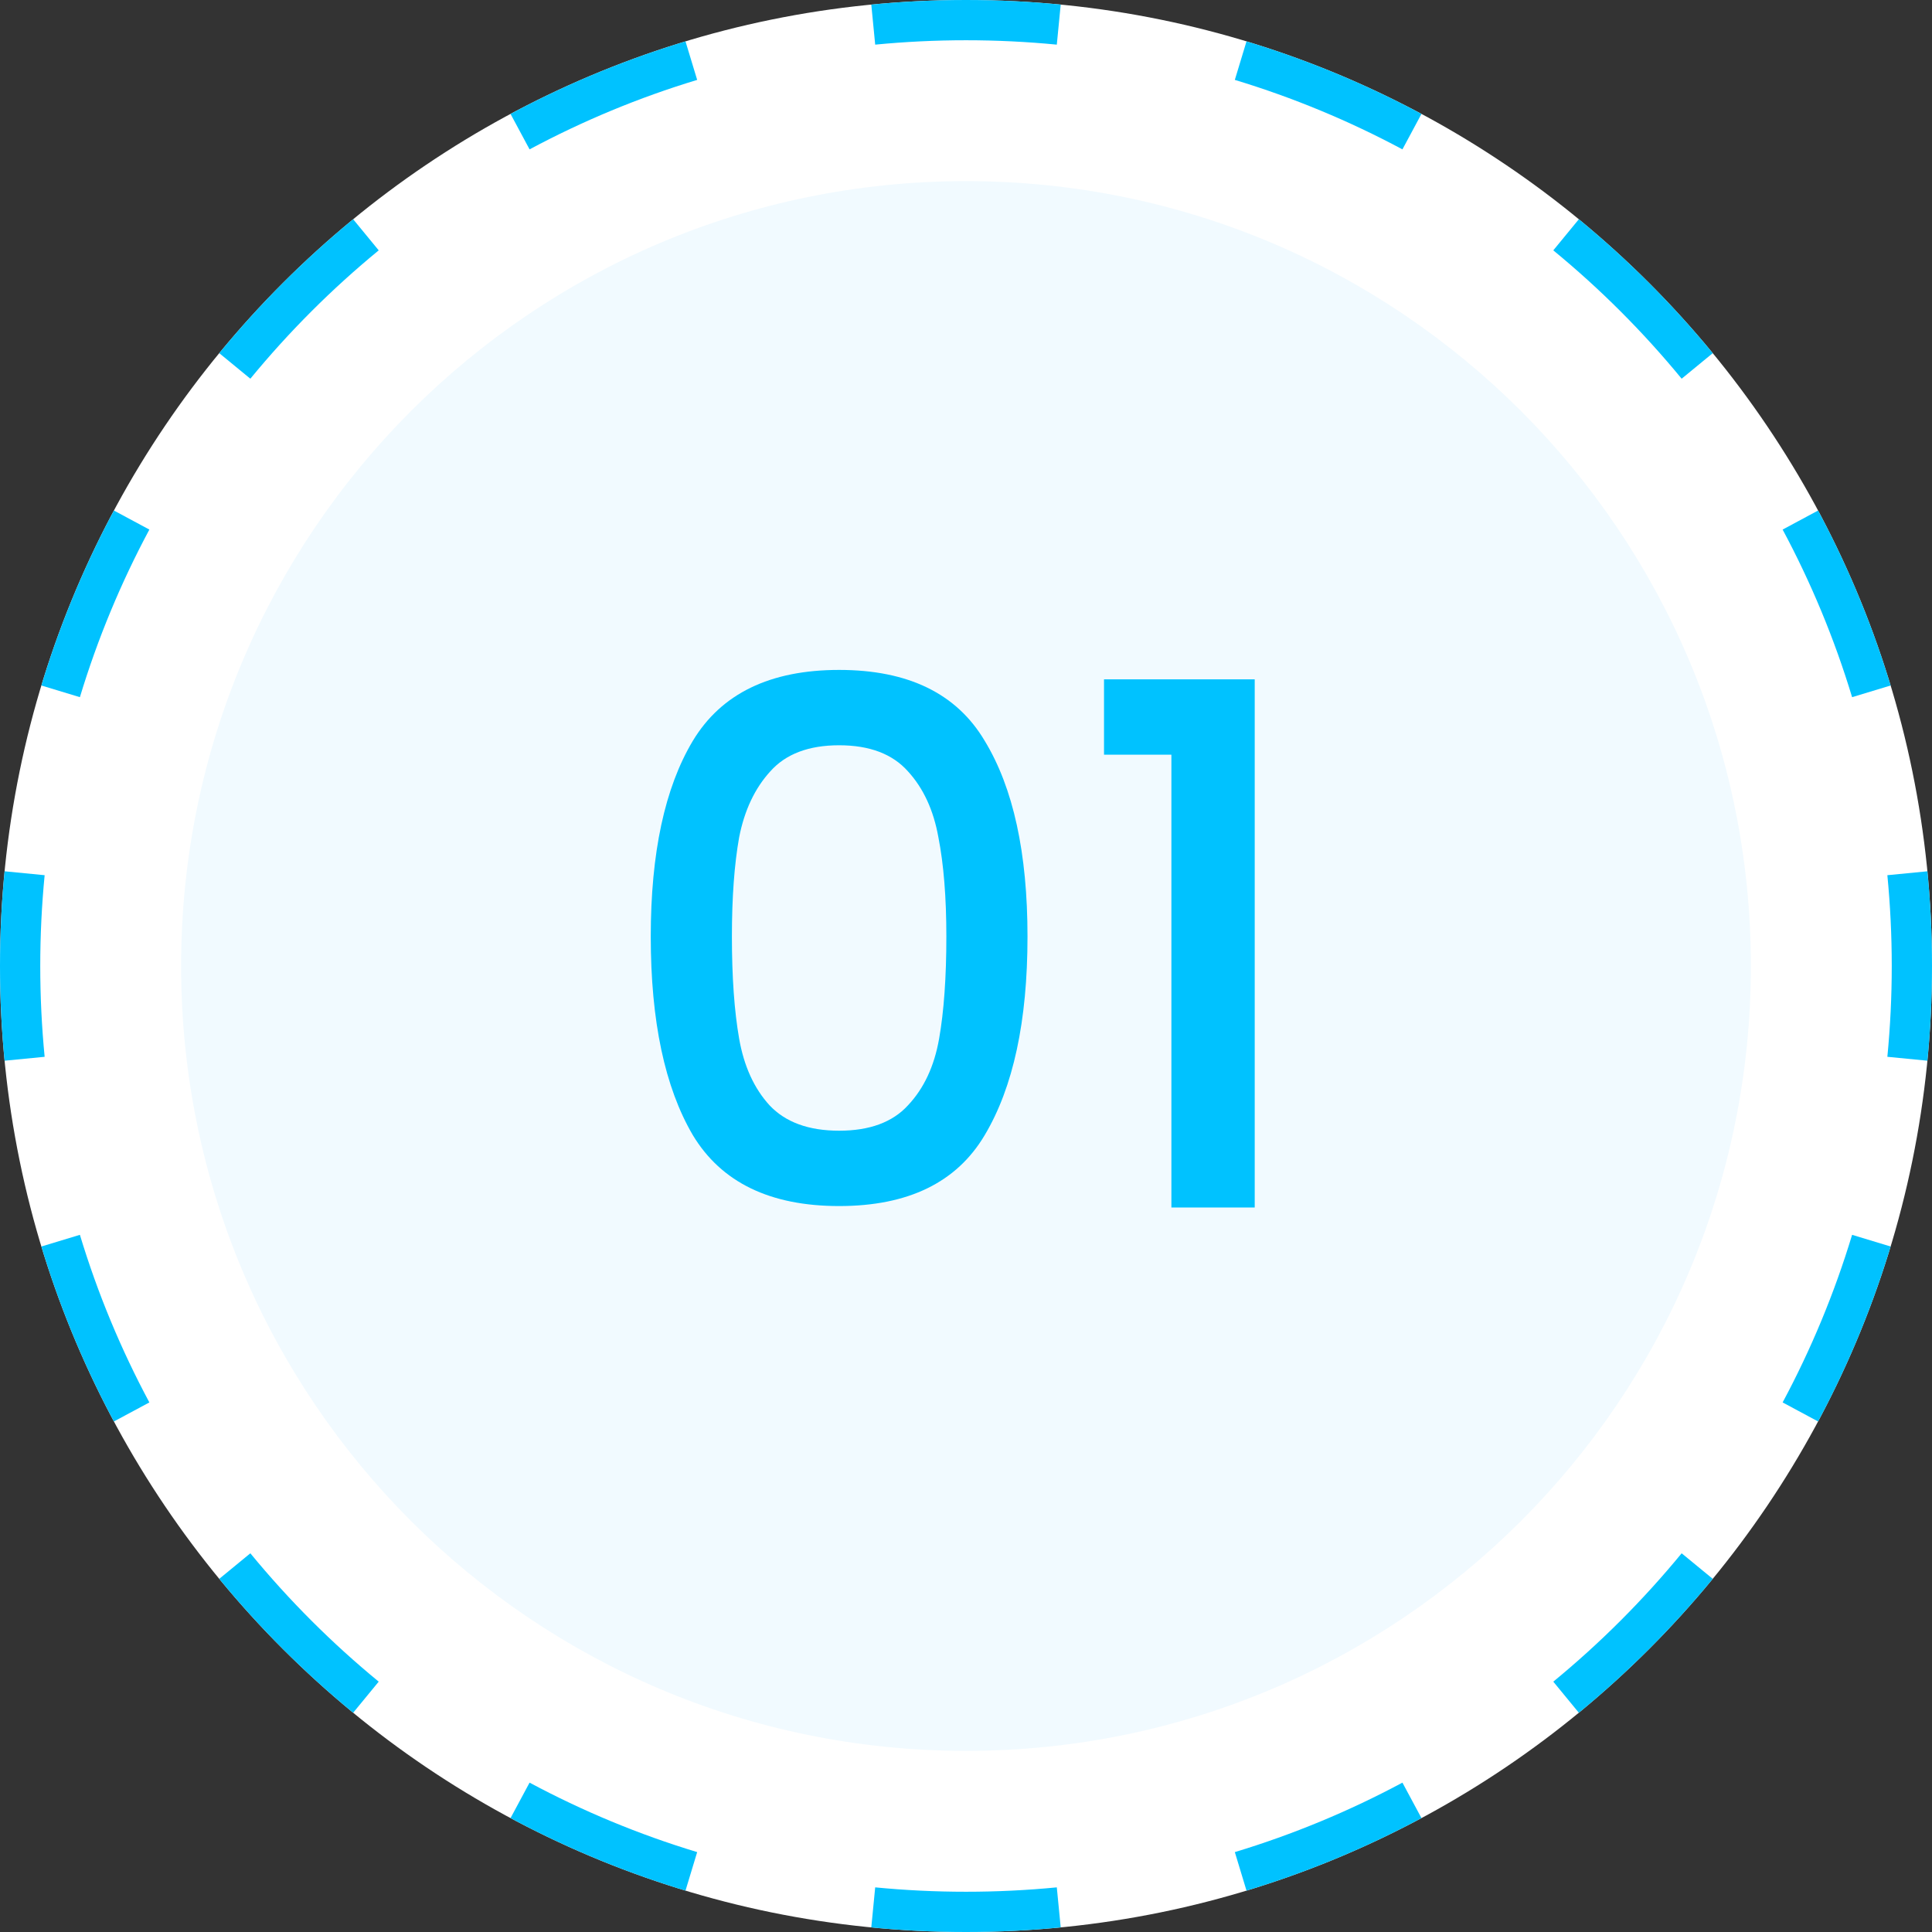 <svg width="48" height="48" viewBox="0 0 48 48" fill="none" xmlns="http://www.w3.org/2000/svg">
<rect x="0" y="0" width="48" height="48" fill="#333333" stroke="none"/>
<path d="M48 24C48 37.255 37.255 48 24 48C10.745 48 0 37.255 0 24C0 10.745 10.745 0 24 0C37.255 0 48 10.745 48 24Z" fill="white"/>
<path fill-rule="evenodd" clip-rule="evenodd" d="M47.886 26.353L46.891 26.256C46.963 25.514 47 24.762 47 24C47 23.238 46.963 22.486 46.891 21.744L47.886 21.647C47.961 22.421 48 23.206 48 24C48 24.794 47.961 25.579 47.886 26.353ZM46.972 17.031L46.015 17.321C45.575 15.867 44.994 14.473 44.289 13.157L45.17 12.684C45.906 14.059 46.513 15.513 46.972 17.031ZM42.553 8.774L41.78 9.409C40.824 8.245 39.755 7.176 38.591 6.22L39.226 5.447C40.44 6.445 41.555 7.56 42.553 8.774ZM35.316 2.83L34.843 3.711C33.527 3.006 32.133 2.425 30.679 1.985L30.969 1.028C32.487 1.487 33.941 2.094 35.316 2.83ZM26.353 0.114L26.256 1.109C25.514 1.037 24.762 1 24 1C23.238 1 22.486 1.037 21.744 1.109L21.647 0.114C22.421 0.039 23.206 0 24 0C24.794 0 25.579 0.039 26.353 0.114ZM17.031 1.028L17.321 1.985C15.867 2.425 14.473 3.006 13.157 3.711L12.684 2.83C14.059 2.094 15.513 1.487 17.031 1.028ZM8.774 5.447L9.409 6.22C8.245 7.176 7.176 8.245 6.22 9.409L5.447 8.774C6.445 7.56 7.56 6.445 8.774 5.447ZM2.83 12.684L3.711 13.157C3.006 14.473 2.425 15.867 1.985 17.321L1.028 17.031C1.487 15.513 2.094 14.059 2.83 12.684ZM0.114 21.647C0.039 22.421 0 23.206 0 24C0 24.794 0.039 25.579 0.114 26.353L1.109 26.256C1.037 25.514 1 24.762 1 24C1 23.238 1.037 22.486 1.109 21.744L0.114 21.647ZM1.028 30.969L1.985 30.679C2.425 32.133 3.006 33.527 3.711 34.843L2.83 35.316C2.094 33.941 1.487 32.487 1.028 30.969ZM5.447 39.226L6.22 38.591C7.176 39.755 8.245 40.824 9.409 41.78L8.774 42.553C7.56 41.555 6.445 40.44 5.447 39.226ZM12.684 45.17L13.157 44.289C14.473 44.994 15.867 45.575 17.321 46.015L17.031 46.972C15.513 46.513 14.059 45.906 12.684 45.17ZM21.647 47.886L21.744 46.891C22.486 46.963 23.238 47 24 47C24.762 47 25.514 46.963 26.256 46.891L26.353 47.886C25.579 47.961 24.794 48 24 48C23.206 48 22.421 47.961 21.647 47.886ZM30.969 46.972L30.679 46.015C32.133 45.575 33.527 44.994 34.843 44.289L35.316 45.17C33.941 45.906 32.487 46.513 30.969 46.972ZM39.226 42.553L38.591 41.78C39.755 40.824 40.824 39.755 41.78 38.591L42.553 39.226C41.555 40.44 40.44 41.555 39.226 42.553ZM45.17 35.316L44.289 34.843C44.994 33.527 45.575 32.133 46.015 30.679L46.972 30.969C46.513 32.487 45.906 33.941 45.17 35.316Z" fill="#00C2FF"/>
<path d="M43.5 24C43.5 34.77 34.77 43.5 24 43.5C13.23 43.5 4.5 34.77 4.5 24C4.5 13.23 13.23 4.5 24 4.5C34.77 4.5 43.5 13.23 43.5 24Z" fill="#F1FAFF"/>
<path d="M16.168 23.268C16.168 21.192 16.516 19.572 17.212 18.408C17.92 17.232 19.132 16.644 20.848 16.644C22.564 16.644 23.77 17.232 24.466 18.408C25.174 19.572 25.528 21.192 25.528 23.268C25.528 25.368 25.174 27.012 24.466 28.2C23.77 29.376 22.564 29.964 20.848 29.964C19.132 29.964 17.92 29.376 17.212 28.2C16.516 27.012 16.168 25.368 16.168 23.268ZM23.512 23.268C23.512 22.296 23.446 21.474 23.314 20.802C23.194 20.13 22.942 19.584 22.558 19.164C22.174 18.732 21.604 18.516 20.848 18.516C20.092 18.516 19.522 18.732 19.138 19.164C18.754 19.584 18.496 20.13 18.364 20.802C18.244 21.474 18.184 22.296 18.184 23.268C18.184 24.276 18.244 25.122 18.364 25.806C18.484 26.49 18.736 27.042 19.12 27.462C19.516 27.882 20.092 28.092 20.848 28.092C21.604 28.092 22.174 27.882 22.558 27.462C22.954 27.042 23.212 26.49 23.332 25.806C23.452 25.122 23.512 24.276 23.512 23.268Z" fill="#00C2FF"/>
<path d="M27.429 18.75V16.878H31.173V30H29.103V18.75H27.429Z" fill="#00C2FF"/>
</svg>

